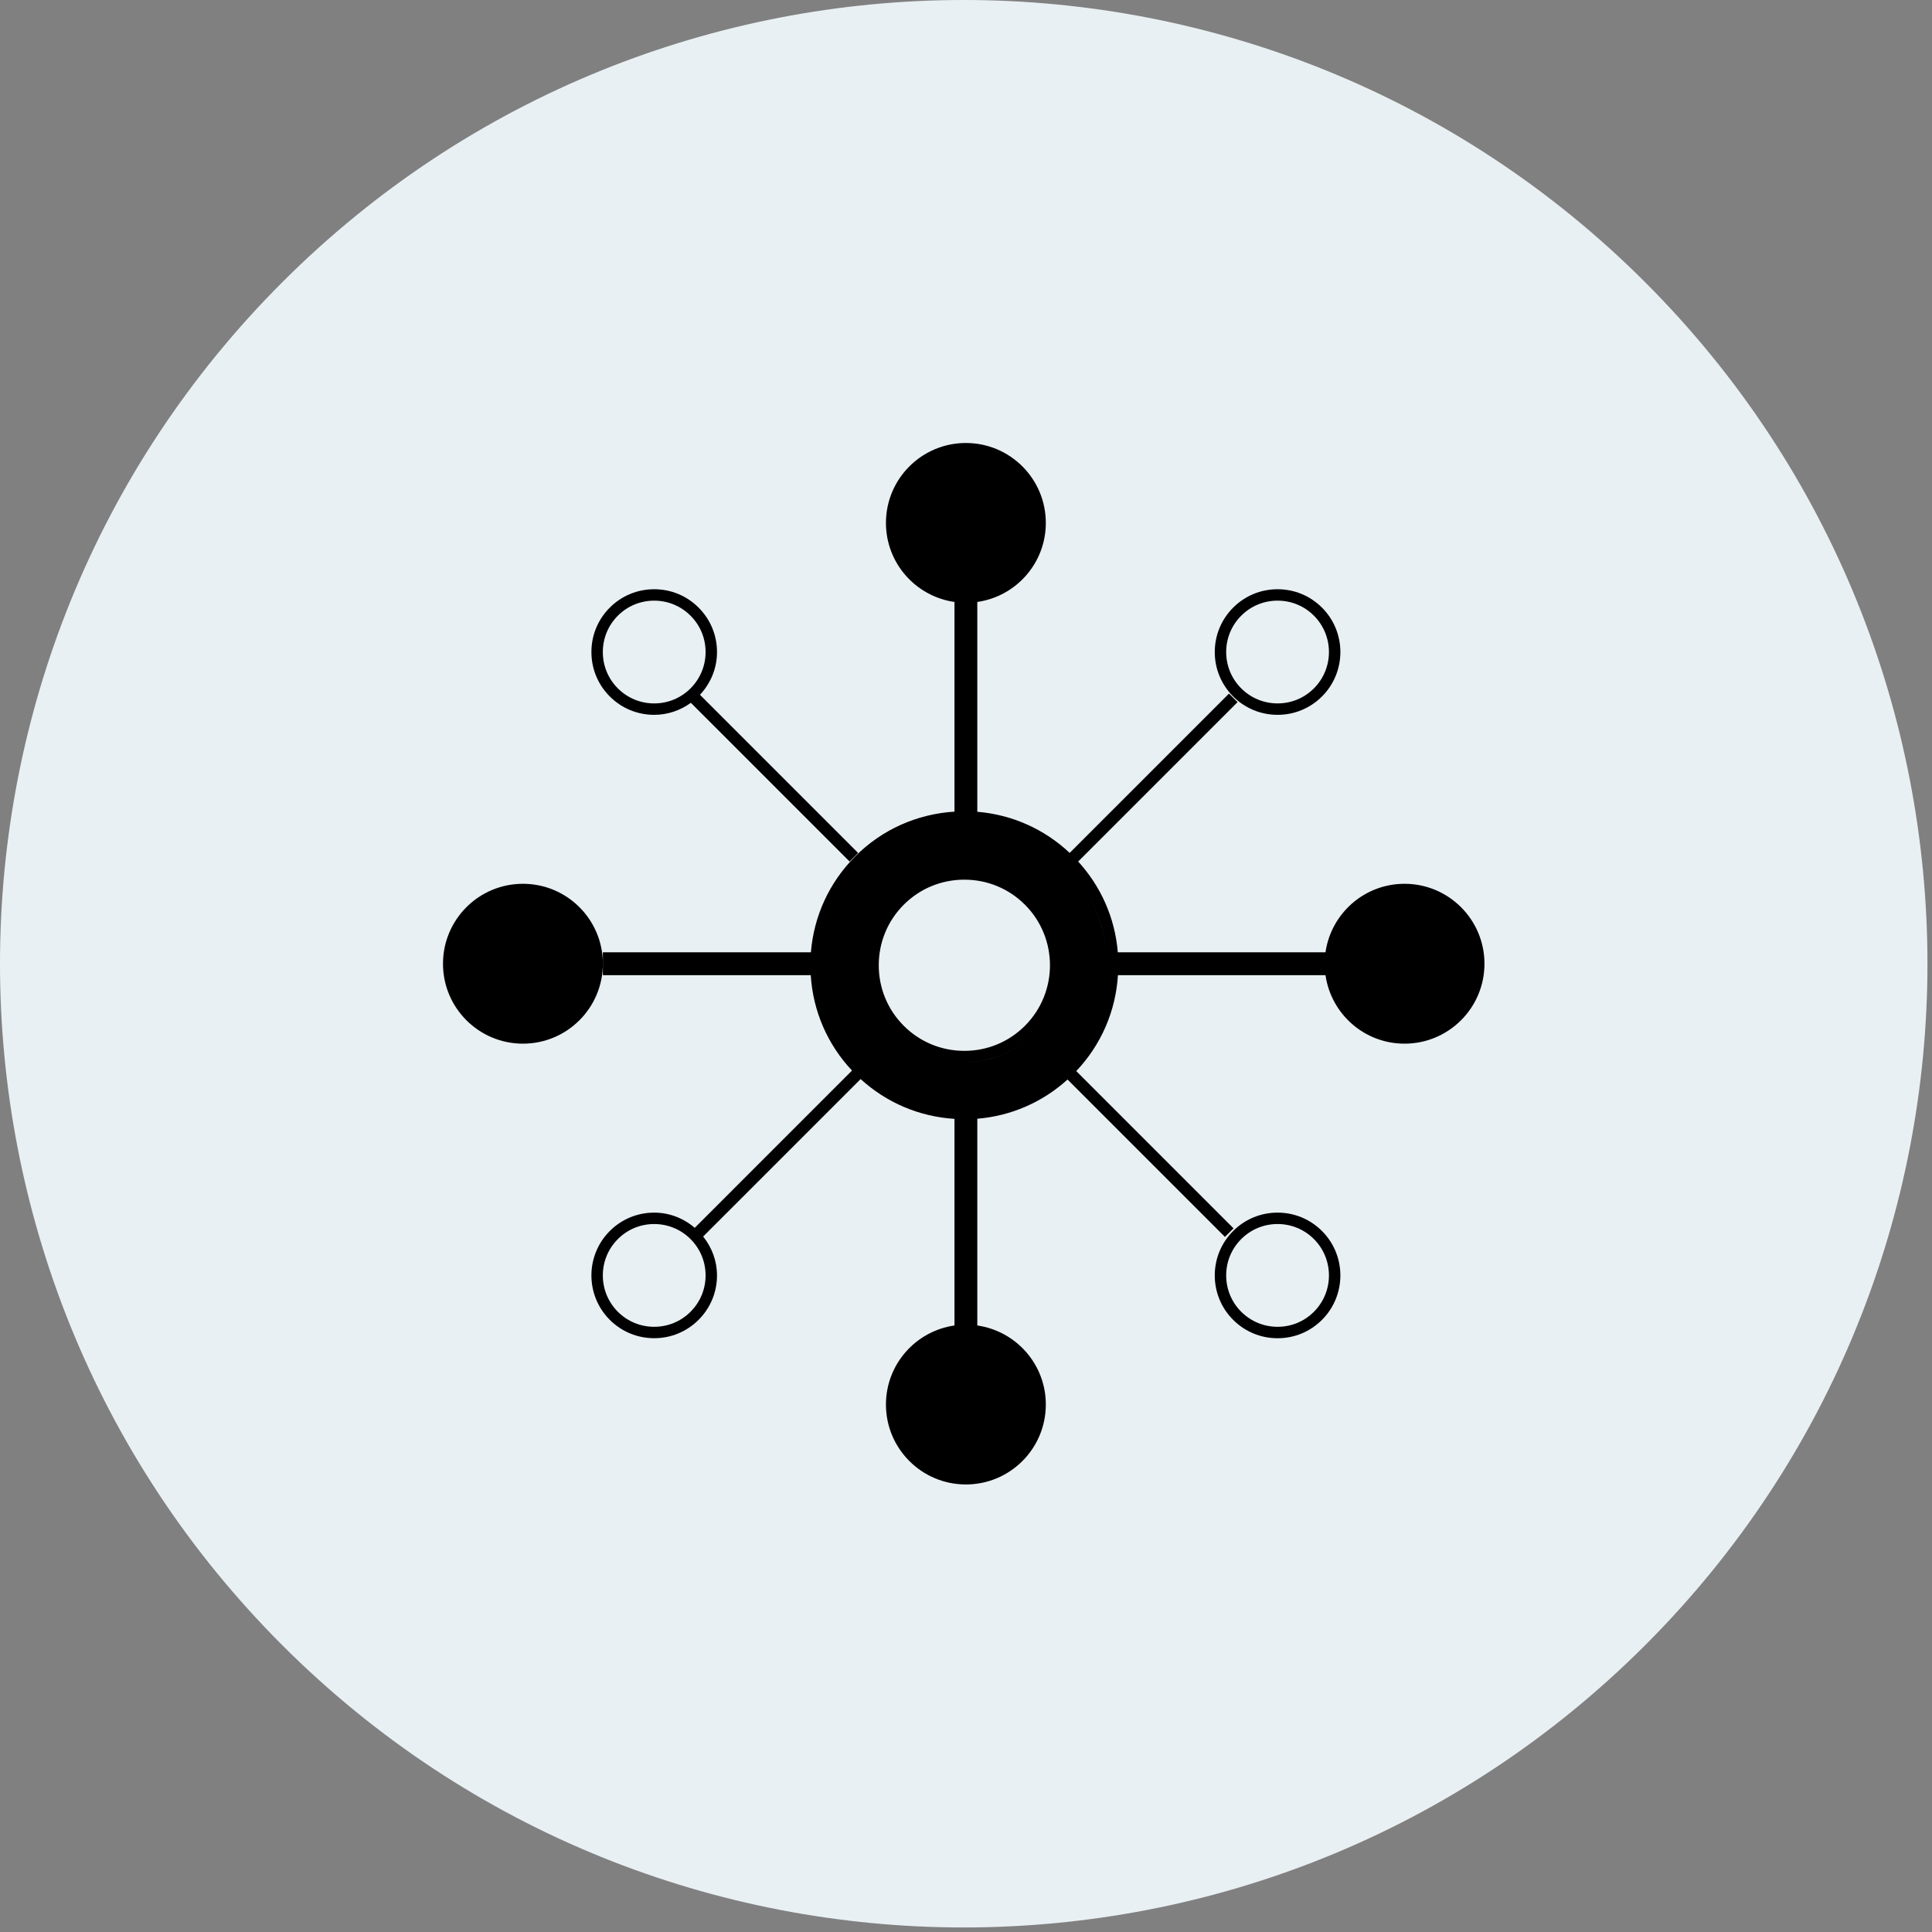 <?xml version="1.0" encoding="UTF-8" standalone="no"?>
<!DOCTYPE svg PUBLIC "-//W3C//DTD SVG 1.1//EN" "http://www.w3.org/Graphics/SVG/1.1/DTD/svg11.dtd">
<svg xmlns:xl="http://www.w3.org/1999/xlink" xmlns:dc="http://purl.org/dc/elements/1.1/" xmlns="http://www.w3.org/2000/svg" version="1.1" viewBox="-714.98 1331 425 425" width="425" height="425">
  <rect x="-714.98" y="1331" width="425" height="425" fill="#808080" stroke="none"/>
  <defs/>
  <g id="Canvas_1" stroke-opacity="1" fill="none" stroke-dasharray="none" fill-opacity="1" stroke="none">
    <title>Canvas 1</title>
    <rect fill="none" x="-714.98" y="1331" width="425" height="425"/>
    <g id="Canvas_1_Layer_1">
      <title>Layer 1</title>
      <g id="Group_578">
        <g id="Graphic_571">
          <path d="M -353.074 1393.093 C -270.282 1475.885 -270.282 1610.115 -353.074 1692.907 C -435.865 1775.698 -570.095 1775.698 -652.886 1692.907 C -735.678 1610.115 -735.678 1475.885 -652.886 1393.093 C -570.095 1310.302 -435.865 1310.302 -353.074 1393.093" fill="#e9f0f3"/>
          <path d="M -353.074 1393.093 C -270.282 1475.885 -270.282 1610.115 -353.074 1692.907 C -435.865 1775.698 -570.095 1775.698 -652.886 1692.907 C -735.678 1610.115 -735.678 1475.885 -652.886 1393.093 C -570.095 1310.302 -435.865 1310.302 -353.074 1393.093" stroke="black" stroke-linecap="round" stroke-linejoin="round" stroke-width="0"/>
        </g>
        <g id="Group_304">
          <g id="Group_305">
            <g id="Graphic_310">
              <path d="M -406.013 1525.415 C -414.866 1525.415 -422.179 1531.969 -423.399 1540.488 L -469.082 1540.488 C -469.705 1532.934 -472.802 1525.91 -477.977 1520.331 L -477.796 1520.512 L -442.743 1485.458 L -444.627 1483.574 L -479.673 1518.62 C -485.277 1513.36 -492.366 1510.205 -499.993 1509.574 L -499.993 1463.427 L -500.046 1463.427 C -491.502 1462.229 -484.921 1454.909 -484.921 1446.033 C -484.921 1436.322 -492.793 1428.449 -502.505 1428.449 C -512.214 1428.449 -520.09 1436.322 -520.09 1446.033 C -520.09 1454.909 -513.506 1462.229 -504.962 1463.427 L -505.017 1463.427 L -505.017 1509.542 C -513.264 1510.062 -520.944 1513.475 -526.822 1519.356 C -532.542 1525.076 -535.944 1532.497 -536.602 1540.488 L -582.362 1540.488 L -582.362 1543 L -582.362 1545.512 L -536.634 1545.512 C -536.14 1553.398 -532.969 1560.74 -527.558 1566.503 L -562.15 1601.097 C -564.647 1598.964 -567.752 1597.751 -571.073 1597.751 C -574.763 1597.751 -578.232 1599.188 -580.842 1601.798 C -586.228 1607.186 -586.228 1615.949 -580.842 1621.334 C -578.232 1623.945 -574.763 1625.377 -571.073 1625.377 C -567.38 1625.377 -563.911 1623.942 -561.301 1621.332 C -558.691 1618.722 -557.254 1615.253 -557.254 1611.56 C -557.254 1608.405 -558.359 1605.443 -560.301 1603.011 L -525.657 1568.372 C -519.944 1573.59 -512.739 1576.644 -505.017 1577.127 L -505.017 1622.57 L -504.962 1622.57 C -513.506 1623.771 -520.09 1631.091 -520.09 1639.967 C -520.09 1649.678 -512.214 1657.551 -502.505 1657.551 C -492.793 1657.551 -484.921 1649.678 -484.921 1639.967 C -484.921 1631.091 -491.502 1623.771 -500.046 1622.57 L -499.993 1622.57 L -499.993 1577.099 C -492.572 1576.486 -485.669 1573.479 -480.138 1568.473 L -445.513 1603.097 L -443.629 1601.213 L -478.226 1566.614 C -472.747 1560.828 -469.549 1553.445 -469.054 1545.512 L -423.399 1545.512 C -422.179 1554.033 -414.868 1560.585 -406.013 1560.585 C -396.302 1560.585 -388.429 1552.714 -388.429 1543 C -388.429 1533.288 -396.302 1525.415 -406.013 1525.415 Z M -471.968 1548.996 C -472.189 1550.225 -472.498 1551.428 -472.86 1552.609 C -472.493 1551.42 -472.189 1550.217 -471.968 1548.996 Z M -563.077 1619.559 C -565.212 1621.694 -568.051 1622.869 -571.073 1622.869 C -574.095 1622.869 -576.931 1621.691 -579.066 1619.561 C -583.472 1615.155 -583.472 1607.98 -579.066 1603.574 C -576.931 1601.439 -574.095 1600.263 -571.073 1600.263 C -568.051 1600.263 -565.212 1601.441 -563.077 1603.574 C -560.939 1605.709 -559.766 1608.548 -559.766 1611.568 C -559.766 1614.59 -560.941 1617.426 -563.077 1619.559 Z M -503.844 1564.657 C -498.471 1564.903 -493.188 1563.129 -489.093 1559.678 C -493.185 1563.127 -498.436 1564.91 -503.844 1564.657 Z M -489.518 1556.658 C -493.072 1560.21 -497.803 1562.167 -502.842 1562.167 C -507.881 1562.167 -512.614 1560.21 -516.163 1556.658 C -519.716 1553.106 -521.672 1548.376 -521.672 1543.337 C -521.672 1538.3 -519.718 1533.567 -516.166 1530.015 C -512.614 1526.463 -507.881 1524.508 -502.842 1524.508 C -497.803 1524.508 -493.07 1526.465 -489.518 1530.015 C -482.172 1537.358 -482.172 1549.31 -489.518 1556.658 Z M -471.632 1540.488 C -472.071 1535.652 -473.576 1530.897 -476.244 1526.646 C -473.626 1530.804 -472.076 1535.526 -471.632 1540.488 Z M -474.307 1556.437 C -474.862 1557.64 -475.488 1558.806 -476.191 1559.937 C -475.485 1558.804 -474.857 1557.635 -474.307 1556.437 Z M -472.9 1552.774 C -473.28 1553.978 -473.739 1555.161 -474.262 1556.309 C -473.737 1555.153 -473.277 1553.975 -472.9 1552.774 Z" fill="black"/>
            </g>
            <g id="Graphic_309">
              <circle cx="-599.947" cy="1543" r="17.585" fill="black"/>
            </g>
            <g id="Graphic_308">
              <path d="M -433.938 1488.249 C -430.247 1488.249 -426.778 1486.812 -424.168 1484.205 C -418.777 1478.816 -418.777 1470.051 -424.168 1464.666 C -426.778 1462.055 -430.247 1460.619 -433.94 1460.619 C -437.63 1460.619 -441.102 1462.055 -443.712 1464.666 C -446.32 1467.276 -447.757 1470.745 -447.757 1474.435 C -447.757 1478.123 -446.32 1481.592 -443.712 1484.205 C -441.102 1486.812 -437.63 1488.249 -433.938 1488.249 Z M -441.936 1466.439 C -439.798 1464.304 -436.965 1463.128 -433.94 1463.128 C -430.916 1463.128 -428.079 1464.304 -425.944 1466.439 C -421.538 1470.845 -421.538 1478.017 -425.944 1482.426 C -428.079 1484.561 -430.916 1485.734 -433.938 1485.734 C -436.96 1485.734 -439.798 1484.559 -441.936 1482.426 C -444.072 1480.288 -445.245 1477.449 -445.245 1474.432 C -445.245 1471.416 -444.069 1468.577 -441.936 1466.439 Z" fill="black"/>
            </g>
            <g id="Graphic_307">
              <path d="M -433.938 1597.751 C -437.63 1597.751 -441.102 1599.188 -443.712 1601.798 C -446.32 1604.406 -447.757 1607.877 -447.757 1611.568 C -447.757 1615.258 -446.32 1618.729 -443.712 1621.34 C -441.102 1623.95 -437.63 1625.384 -433.938 1625.384 C -430.242 1625.384 -426.773 1623.947 -424.168 1621.34 C -418.78 1615.954 -418.777 1607.186 -424.168 1601.801 C -426.773 1599.188 -430.242 1597.751 -433.938 1597.751 Z M -425.944 1619.561 C -428.079 1621.699 -430.916 1622.869 -433.938 1622.869 C -436.96 1622.869 -439.798 1621.691 -441.936 1619.561 C -444.072 1617.423 -445.245 1614.59 -445.245 1611.565 C -445.245 1608.54 -444.069 1605.707 -441.936 1603.569 C -439.798 1601.434 -436.965 1600.261 -433.938 1600.261 C -430.918 1600.261 -428.079 1601.439 -425.944 1603.569 C -421.538 1607.98 -421.538 1615.152 -425.944 1619.561 Z" fill="black"/>
            </g>
            <g id="Graphic_306">
              <path d="M -571.073 1488.249 C -568.126 1488.249 -565.343 1487.299 -563.004 1485.604 L -528.096 1520.512 L -526.212 1518.628 L -561.002 1483.838 C -558.6 1481.27 -557.254 1477.962 -557.254 1474.435 C -557.254 1470.745 -558.691 1467.273 -561.301 1464.663 C -563.908 1462.053 -567.377 1460.619 -571.07 1460.619 C -574.763 1460.619 -578.235 1462.055 -580.842 1464.663 C -583.447 1467.268 -584.882 1470.737 -584.882 1474.432 C -584.882 1478.128 -583.447 1481.597 -580.842 1484.202 C -578.235 1486.812 -574.765 1488.249 -571.073 1488.249 Z M -579.066 1466.439 C -576.931 1464.304 -574.095 1463.131 -571.07 1463.131 C -568.051 1463.131 -565.212 1464.306 -563.077 1466.439 C -560.939 1468.574 -559.766 1471.413 -559.766 1474.435 C -559.766 1477.452 -560.944 1480.291 -563.077 1482.428 C -565.212 1484.564 -568.048 1485.737 -571.073 1485.737 C -574.092 1485.737 -576.931 1484.561 -579.066 1482.428 C -581.199 1480.298 -582.37 1477.457 -582.37 1474.435 C -582.37 1471.413 -581.196 1468.572 -579.066 1466.439 Z" fill="black"/>
            </g>
          </g>
        </g>
      </g>
    </g>
  </g>
</svg>
